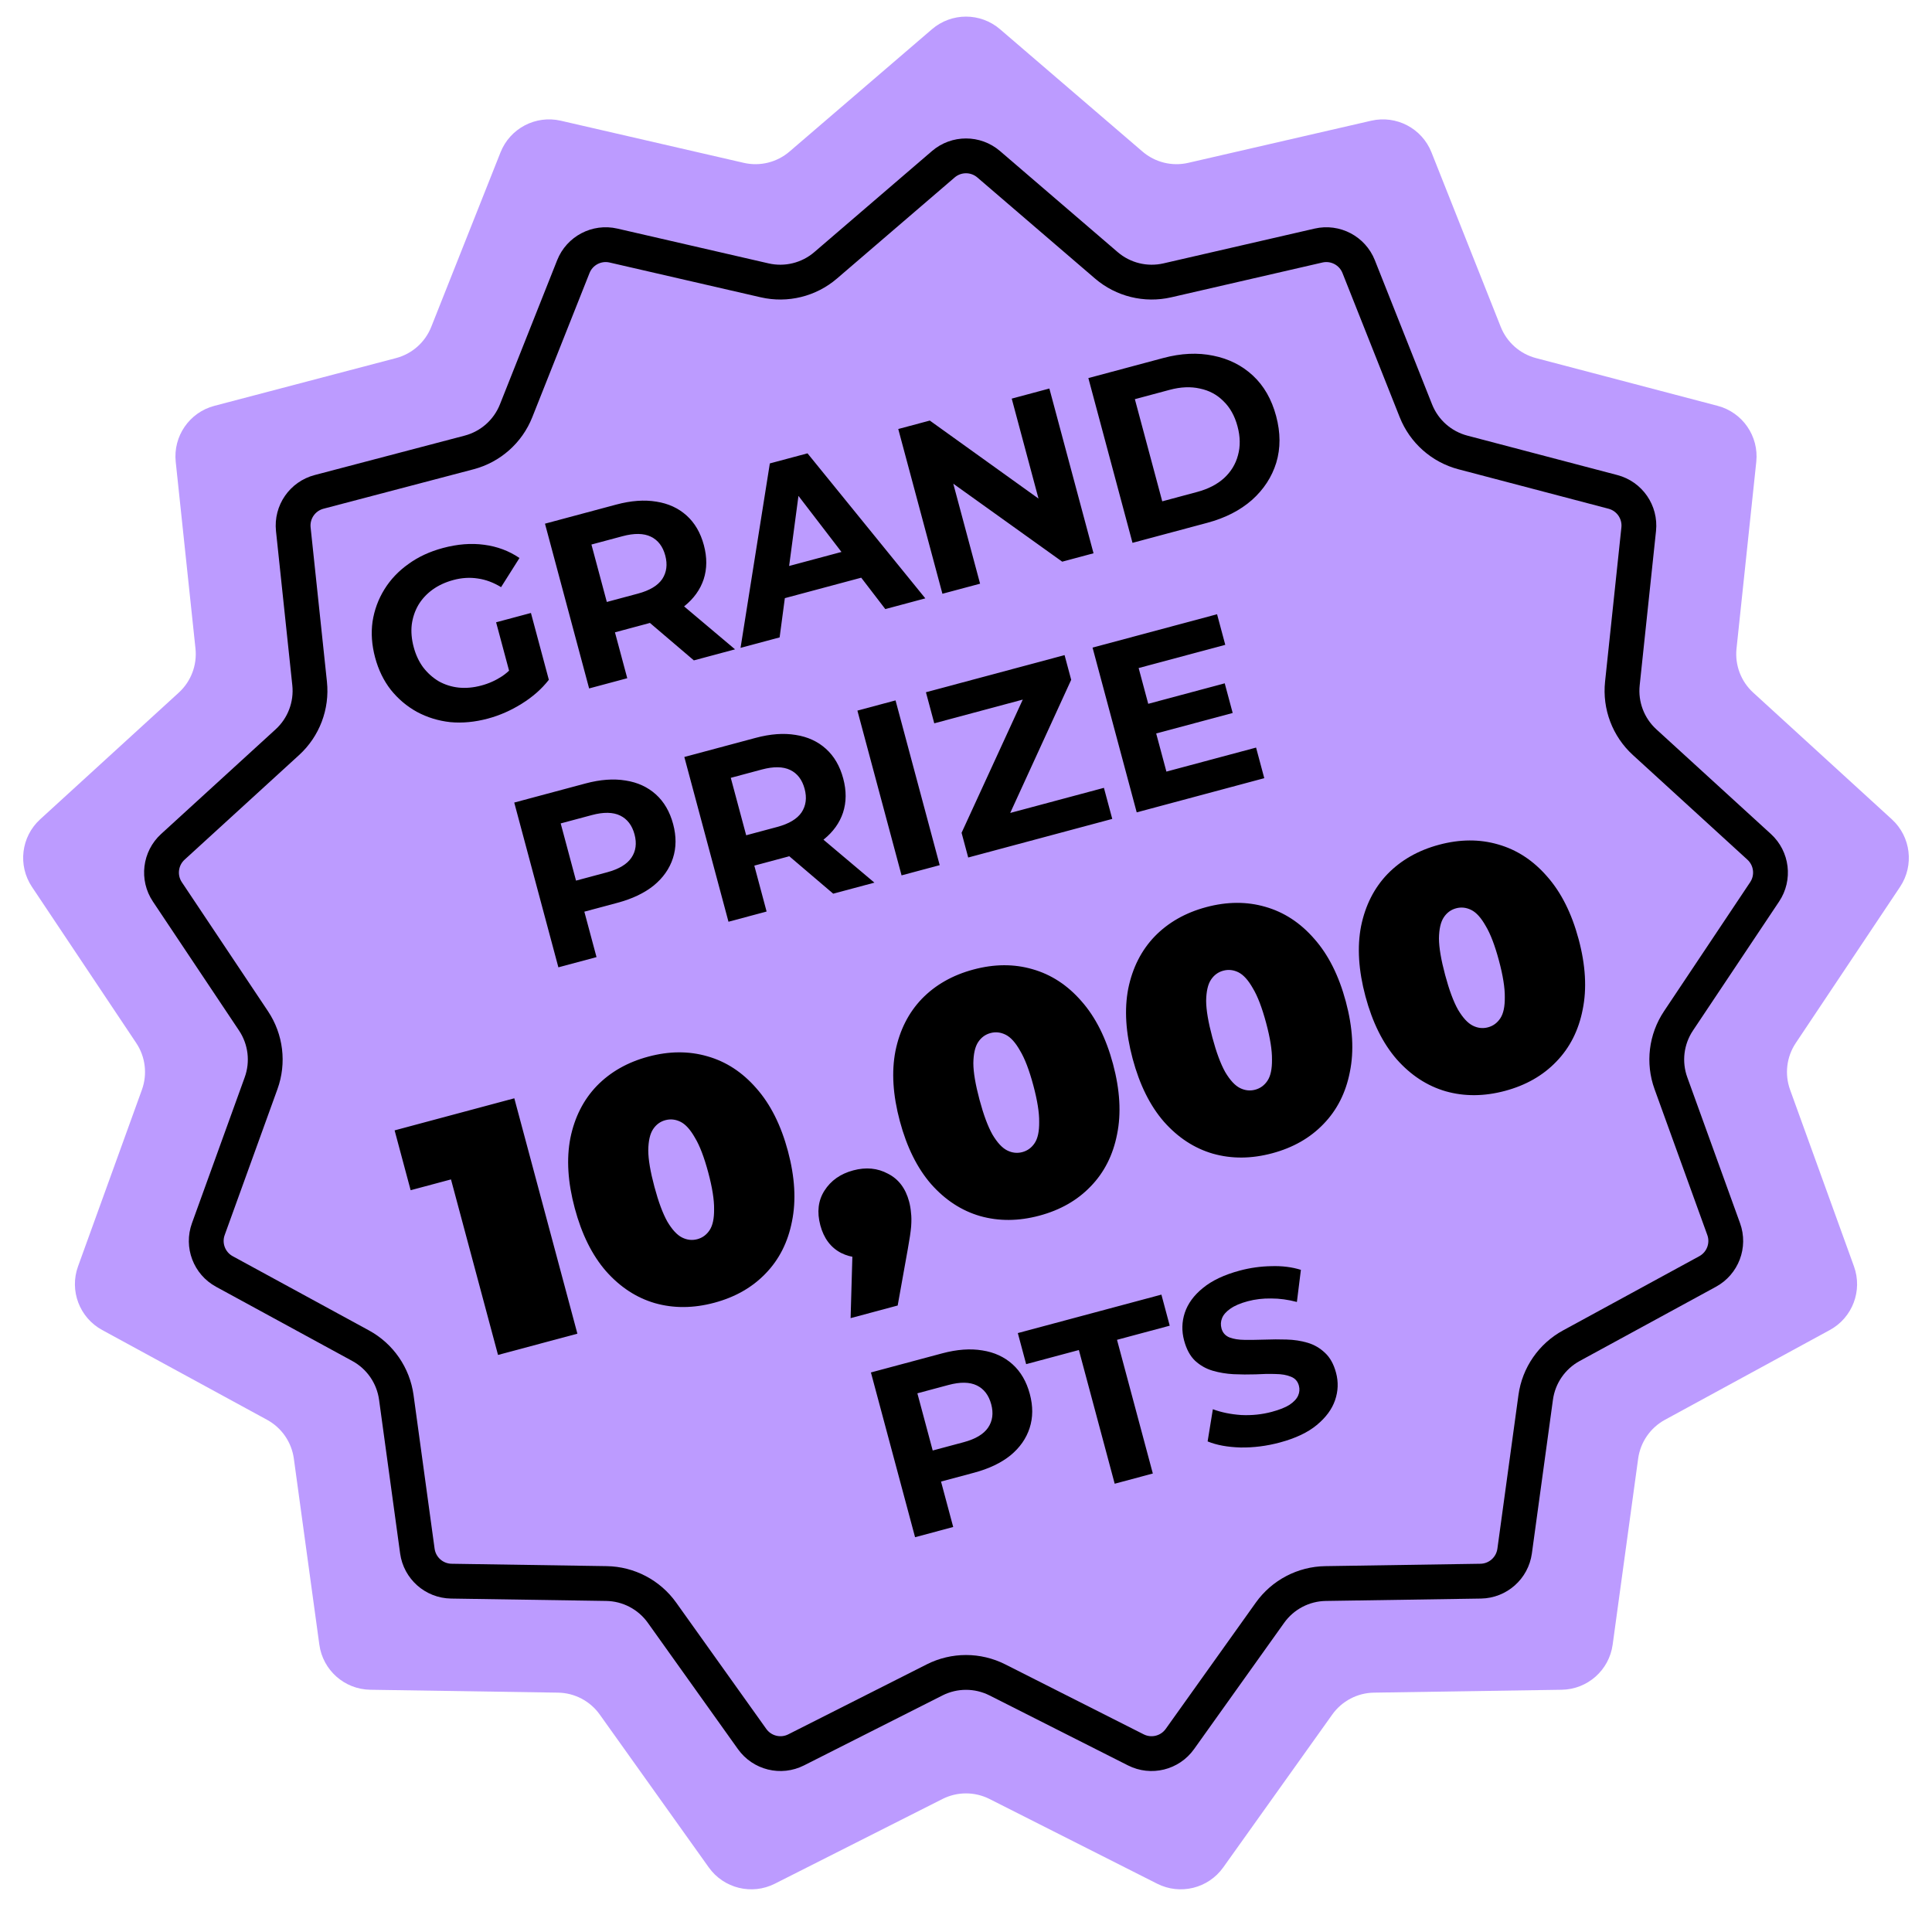 <svg width="111" height="111" viewBox="0 0 111 111" fill="none" xmlns="http://www.w3.org/2000/svg">
<path d="M53.545 1.679C54.67 0.713 56.33 0.713 57.455 1.679L65.64 8.708C66.363 9.329 67.338 9.57 68.267 9.356L78.781 6.935C80.225 6.603 81.696 7.375 82.243 8.752L86.223 18.78C86.575 19.666 87.327 20.332 88.249 20.574L98.684 23.317C100.117 23.694 101.06 25.061 100.904 26.535L99.769 37.264C99.669 38.212 100.025 39.151 100.729 39.794L108.693 47.072C109.787 48.072 109.987 49.721 109.165 50.953L103.173 59.925C102.644 60.718 102.522 61.715 102.847 62.612L106.517 72.758C107.021 74.151 106.432 75.704 105.131 76.413L95.656 81.573C94.819 82.029 94.248 82.856 94.118 83.8L92.653 94.49C92.452 95.958 91.209 97.059 89.727 97.082L78.939 97.248C77.986 97.263 77.097 97.73 76.543 98.506L70.278 107.29C69.418 108.496 67.805 108.894 66.483 108.225L56.853 103.359C56.002 102.929 54.998 102.929 54.147 103.359L44.517 108.225C43.195 108.894 41.582 108.496 40.722 107.29L34.457 98.506C33.904 97.73 33.014 97.263 32.061 97.248L21.273 97.082C19.791 97.059 18.548 95.958 18.347 94.49L16.882 83.8C16.752 82.856 16.181 82.029 15.344 81.573L5.869 76.413C4.568 75.704 3.979 74.151 4.483 72.758L8.153 62.612C8.478 61.715 8.356 60.718 7.827 59.925L1.835 50.953C1.013 49.721 1.213 48.072 2.307 47.072L10.271 39.794C10.975 39.151 11.331 38.212 11.231 37.264L10.096 26.535C9.94 25.061 10.883 23.694 12.316 23.317L22.751 20.574C23.673 20.332 24.425 19.666 24.777 18.78L28.757 8.752C29.304 7.375 30.774 6.603 32.219 6.935L42.733 9.356C43.662 9.57 44.637 9.329 45.36 8.708L53.545 1.679Z" fill="#BC9BFF"/>
<path d="M54.197 9.437C54.946 8.794 56.054 8.794 56.803 9.437L63.564 15.244C64.528 16.072 65.829 16.392 67.068 16.107L75.753 14.108C76.715 13.886 77.696 14.401 78.06 15.319L81.348 23.602C81.817 24.784 82.82 25.672 84.049 25.995L92.669 28.261C93.624 28.512 94.253 29.423 94.149 30.406L93.211 39.269C93.077 40.532 93.552 41.785 94.491 42.642L101.07 48.654C101.799 49.321 101.933 50.42 101.384 51.241L96.435 58.653C95.729 59.71 95.567 61.04 96 62.235L99.031 70.616C99.368 71.545 98.975 72.58 98.107 73.052L90.281 77.315C89.164 77.923 88.403 79.025 88.231 80.285L87.021 89.114C86.886 90.093 86.058 90.827 85.07 90.843L76.159 90.98C74.888 90.999 73.702 91.622 72.964 92.657L67.789 99.912C67.215 100.717 66.14 100.982 65.258 100.536L57.304 96.516C56.17 95.943 54.83 95.943 53.696 96.516L45.742 100.536C44.86 100.982 43.785 100.717 43.211 99.912L38.036 92.657C37.298 91.622 36.112 90.999 34.841 90.98L25.93 90.843C24.942 90.827 24.114 90.093 23.979 89.114L22.769 80.285C22.596 79.025 21.836 77.923 20.719 77.315L12.893 73.052C12.025 72.58 11.632 71.545 11.969 70.616L15 62.235C15.433 61.04 15.271 59.71 14.565 58.653L9.616 51.241C9.067 50.42 9.201 49.321 9.93 48.654L16.509 42.642C17.448 41.785 17.923 40.532 17.789 39.269L16.851 30.406C16.747 29.423 17.376 28.512 18.331 28.261L26.951 25.995C28.18 25.672 29.183 24.784 29.652 23.602L32.94 15.319C33.304 14.401 34.285 13.886 35.247 14.108L43.932 16.107C45.171 16.392 46.472 16.072 47.436 15.244L54.197 9.437Z" stroke="black" stroke-width="2"/>
<path d="M28.029 41.286C27.28 41.487 26.559 41.554 25.866 41.489C25.178 41.412 24.541 41.216 23.954 40.9C23.376 40.581 22.876 40.159 22.455 39.634C22.043 39.107 21.742 38.487 21.551 37.775C21.36 37.063 21.311 36.375 21.404 35.713C21.506 35.048 21.733 34.431 22.083 33.864C22.433 33.297 22.893 32.811 23.461 32.408C24.027 31.995 24.689 31.688 25.446 31.485C26.284 31.26 27.075 31.198 27.817 31.299C28.568 31.397 29.244 31.651 29.846 32.059L28.788 33.734C28.349 33.465 27.903 33.3 27.452 33.237C26.998 33.166 26.532 33.194 26.054 33.322C25.594 33.445 25.194 33.63 24.854 33.875C24.514 34.121 24.241 34.416 24.034 34.762C23.836 35.105 23.71 35.482 23.656 35.892C23.61 36.3 23.648 36.73 23.769 37.181C23.887 37.623 24.068 38.009 24.311 38.34C24.564 38.669 24.863 38.936 25.208 39.143C25.56 39.339 25.94 39.459 26.348 39.504C26.766 39.547 27.2 39.508 27.65 39.387C28.083 39.272 28.484 39.092 28.854 38.848C29.23 38.592 29.567 38.246 29.865 37.808L31.533 39.057C31.123 39.583 30.603 40.041 29.974 40.432C29.353 40.82 28.705 41.105 28.029 41.286ZM29.456 39.309L28.503 35.753L30.504 35.217L31.533 39.057L29.456 39.309ZM33.847 39.553L31.311 30.087L35.408 28.989C36.256 28.762 37.023 28.706 37.711 28.821C38.397 28.928 38.975 29.193 39.446 29.617C39.918 30.042 40.249 30.61 40.44 31.323C40.628 32.026 40.624 32.679 40.428 33.282C40.23 33.876 39.861 34.391 39.32 34.826C38.779 35.26 38.086 35.591 37.238 35.818L34.358 36.59L35.074 35.369L36.038 38.966L33.847 39.553ZM39.865 37.941L36.578 35.14L38.917 34.513L42.231 37.307L39.865 37.941ZM35.139 35.612L33.89 34.846L36.649 34.106C37.325 33.925 37.791 33.646 38.048 33.268C38.301 32.881 38.359 32.431 38.222 31.917C38.082 31.394 37.806 31.033 37.395 30.834C36.984 30.635 36.441 30.626 35.765 30.807L33.006 31.546L33.701 30.244L35.139 35.612ZM42.547 37.222L44.23 26.625L46.394 26.046L53.163 34.378L50.864 34.994L45.163 27.564L46.028 27.332L44.792 36.621L42.547 37.222ZM44.113 34.628L44.249 32.809L49.117 31.505L50.158 33.009L44.113 34.628ZM54.145 34.114L51.608 24.648L53.42 24.163L60.832 29.482L59.953 29.718L58.127 22.902L60.29 22.322L62.827 31.788L61.028 32.27L53.603 26.955L54.482 26.719L56.309 33.535L54.145 34.114ZM65.066 31.188L62.53 21.722L66.83 20.57C67.858 20.294 68.817 20.25 69.708 20.436C70.596 20.614 71.355 20.995 71.985 21.58C72.615 22.165 73.06 22.939 73.318 23.904C73.574 24.86 73.577 25.753 73.326 26.584C73.073 27.405 72.607 28.119 71.929 28.726C71.248 29.324 70.394 29.761 69.367 30.036L65.066 31.188ZM66.775 28.803L68.776 28.266C69.407 28.097 69.921 27.834 70.319 27.476C70.722 27.107 70.991 26.668 71.125 26.159C71.268 25.647 71.26 25.093 71.1 24.498C70.939 23.894 70.669 23.411 70.291 23.048C69.921 22.674 69.469 22.433 68.938 22.324C68.413 22.204 67.835 22.228 67.204 22.397L65.202 22.934L66.775 28.803Z" fill="black"/>
<path d="M32.081 55.576L29.545 46.11L33.642 45.012C34.49 44.785 35.257 44.729 35.945 44.844C36.631 44.95 37.209 45.216 37.681 45.64C38.152 46.065 38.483 46.633 38.674 47.345C38.862 48.048 38.858 48.702 38.662 49.305C38.467 49.908 38.099 50.432 37.561 50.875C37.021 51.31 36.327 51.641 35.479 51.868L32.599 52.64L33.308 51.392L34.272 54.989L32.081 55.576ZM33.373 51.635L32.121 50.855L34.879 50.116C35.556 49.934 36.022 49.655 36.278 49.277C36.534 48.899 36.593 48.453 36.456 47.939C36.316 47.416 36.04 47.056 35.629 46.856C35.218 46.657 34.675 46.648 33.999 46.83L31.24 47.569L31.935 46.267L33.373 51.635ZM41.854 52.957L39.317 43.491L43.415 42.393C44.262 42.166 45.03 42.11 45.718 42.225C46.403 42.332 46.982 42.597 47.453 43.022C47.924 43.446 48.255 44.014 48.446 44.727C48.635 45.43 48.631 46.083 48.435 46.686C48.237 47.281 47.867 47.795 47.327 48.23C46.786 48.664 46.092 48.995 45.245 49.222L42.364 49.994L43.081 48.773L44.044 52.37L41.854 52.957ZM47.871 51.345L44.584 48.544L46.924 47.917L50.238 50.711L47.871 51.345ZM43.146 49.017L41.897 48.25L44.655 47.511C45.332 47.329 45.798 47.05 46.054 46.672C46.308 46.285 46.366 45.835 46.228 45.321C46.088 44.798 45.813 44.437 45.402 44.238C44.991 44.039 44.447 44.03 43.771 44.211L41.013 44.95L41.707 43.648L43.146 49.017ZM51.798 50.293L49.261 40.827L51.452 40.24L53.989 49.706L51.798 50.293ZM55.627 49.267L55.246 47.847L59.21 39.219L59.694 39.944L53.677 41.557L53.198 39.772L61.163 37.638L61.544 39.057L57.593 47.682L57.109 46.956L63.424 45.264L63.903 47.049L55.627 49.267ZM65.808 40.48L70.365 39.259L70.822 40.963L66.264 42.184L65.808 40.48ZM67.014 44.331L72.166 42.951L72.637 44.709L65.308 46.673L62.771 37.207L69.925 35.29L70.396 37.048L65.419 38.381L67.014 44.331Z" fill="black"/>
<path d="M52.574 88.318L50.037 78.852L54.135 77.754C54.982 77.527 55.75 77.471 56.438 77.586C57.123 77.692 57.702 77.958 58.173 78.382C58.644 78.807 58.975 79.375 59.166 80.087C59.355 80.79 59.351 81.444 59.155 82.047C58.959 82.65 58.592 83.174 58.054 83.617C57.513 84.052 56.819 84.383 55.972 84.61L53.092 85.382L53.801 84.134L54.765 87.731L52.574 88.318ZM53.866 84.377L52.613 83.597L55.372 82.858C56.048 82.676 56.514 82.397 56.771 82.019C57.027 81.641 57.086 81.195 56.949 80.681C56.808 80.159 56.533 79.797 56.122 79.598C55.711 79.399 55.168 79.39 54.492 79.572L51.733 80.311L52.427 79.008L53.866 84.377ZM64.043 85.245L61.985 77.564L58.956 78.375L58.477 76.59L66.727 74.38L67.205 76.165L64.176 76.977L66.234 84.658L64.043 85.245ZM73.529 82.877C72.772 83.08 72.02 83.175 71.272 83.163C70.523 83.141 69.892 83.025 69.382 82.814L69.683 80.965C70.166 81.145 70.708 81.256 71.309 81.298C71.916 81.328 72.504 81.267 73.072 81.115C73.504 80.999 73.841 80.866 74.081 80.715C74.327 80.552 74.493 80.377 74.578 80.19C74.663 80.003 74.679 79.81 74.626 79.612C74.558 79.359 74.406 79.188 74.169 79.097C73.929 78.996 73.635 78.945 73.287 78.942C72.935 78.929 72.551 78.936 72.132 78.961C71.72 78.975 71.299 78.972 70.869 78.952C70.447 78.929 70.048 78.862 69.67 78.751C69.292 78.64 68.956 78.45 68.662 78.18C68.377 77.909 68.166 77.521 68.031 77.016C67.886 76.475 67.899 75.945 68.069 75.426C68.246 74.896 68.592 74.421 69.108 74.003C69.63 73.573 70.338 73.238 71.231 72.999C71.826 72.84 72.431 72.755 73.046 72.745C73.66 72.725 74.225 72.796 74.741 72.957L74.511 74.802C74.001 74.668 73.51 74.601 73.037 74.602C72.561 74.594 72.112 74.647 71.688 74.761C71.264 74.874 70.93 75.017 70.687 75.189C70.443 75.36 70.284 75.543 70.21 75.737C70.134 75.921 70.124 76.117 70.179 76.325C70.245 76.568 70.397 76.74 70.636 76.84C70.873 76.931 71.166 76.978 71.515 76.981C71.864 76.984 72.244 76.979 72.656 76.966C73.076 76.949 73.496 76.948 73.915 76.961C74.344 76.972 74.746 77.033 75.124 77.145C75.502 77.256 75.833 77.448 76.119 77.719C76.413 77.988 76.626 78.37 76.759 78.866C76.902 79.398 76.884 79.925 76.704 80.446C76.525 80.968 76.174 81.443 75.652 81.873C75.138 82.301 74.431 82.635 73.529 82.877Z" fill="black"/>
<path d="M28.613 77.846L25.414 65.907L27.863 67.239L23.593 68.382L22.672 64.944L29.549 63.101L33.173 76.624L28.613 77.846ZM41.04 74.847C39.842 75.168 38.706 75.176 37.63 74.871C36.567 74.562 35.63 73.95 34.819 73.035C34.021 72.118 33.422 70.912 33.022 69.418C32.621 67.924 32.537 66.579 32.77 65.385C33.014 64.188 33.52 63.19 34.286 62.391C35.065 61.589 36.053 61.027 37.251 60.706C38.449 60.385 39.579 60.379 40.642 60.688C41.718 60.993 42.654 61.605 43.453 62.523C44.264 63.437 44.869 64.642 45.27 66.136C45.67 67.63 45.748 68.975 45.502 70.173C45.27 71.367 44.765 72.365 43.986 73.168C43.22 73.966 42.238 74.526 41.04 74.847ZM40.062 71.196C40.358 71.117 40.594 70.943 40.771 70.675C40.948 70.406 41.033 70.004 41.027 69.467C41.034 68.927 40.922 68.225 40.691 67.362C40.456 66.487 40.203 65.823 39.93 65.372C39.666 64.904 39.391 64.598 39.104 64.454C38.817 64.31 38.526 64.278 38.229 64.357C37.933 64.437 37.697 64.61 37.52 64.879C37.344 65.147 37.252 65.551 37.245 66.091C37.247 66.615 37.365 67.315 37.6 68.191C37.831 69.054 38.079 69.719 38.342 70.187C38.618 70.651 38.9 70.955 39.187 71.099C39.474 71.243 39.766 71.275 40.062 71.196ZM48.87 75.731L49.038 69.867L50.328 72.131C49.581 72.331 48.913 72.282 48.322 71.985C47.728 71.675 47.331 71.146 47.131 70.399C46.928 69.639 47.005 68.977 47.365 68.411C47.733 67.829 48.285 67.44 49.019 67.243C49.753 67.046 50.419 67.11 51.016 67.433C51.623 67.739 52.028 68.273 52.231 69.033C52.286 69.239 52.322 69.45 52.339 69.666C52.368 69.879 52.371 70.148 52.348 70.472C52.321 70.782 52.257 71.214 52.156 71.765L51.575 75.006L48.87 75.731ZM59.717 69.843C58.52 70.164 57.383 70.171 56.307 69.866C55.244 69.557 54.307 68.946 53.496 68.031C52.698 67.113 52.099 65.907 51.699 64.413C51.298 62.919 51.214 61.575 51.447 60.381C51.692 59.183 52.197 58.185 52.963 57.386C53.742 56.584 54.73 56.023 55.928 55.702C57.126 55.381 58.256 55.374 59.319 55.683C60.395 55.989 61.332 56.6 62.13 57.518C62.941 58.433 63.546 59.637 63.947 61.131C64.347 62.625 64.425 63.971 64.18 65.168C63.947 66.363 63.442 67.361 62.663 68.163C61.897 68.962 60.915 69.522 59.717 69.843ZM58.739 66.192C59.035 66.112 59.272 65.938 59.448 65.67C59.625 65.402 59.71 64.999 59.704 64.463C59.712 63.922 59.599 63.221 59.368 62.358C59.133 61.482 58.88 60.819 58.607 60.367C58.344 59.899 58.068 59.593 57.781 59.45C57.494 59.306 57.203 59.273 56.907 59.353C56.61 59.432 56.374 59.606 56.197 59.874C56.021 60.142 55.929 60.546 55.922 61.087C55.924 61.611 56.043 62.31 56.277 63.186C56.508 64.049 56.756 64.714 57.019 65.182C57.295 65.647 57.577 65.951 57.864 66.095C58.151 66.239 58.443 66.271 58.739 66.192ZM73.093 66.259C71.895 66.58 70.759 66.587 69.683 66.282C68.62 65.973 67.683 65.362 66.872 64.447C66.074 63.529 65.475 62.323 65.075 60.829C64.674 59.335 64.59 57.991 64.822 56.797C65.067 55.599 65.573 54.601 66.339 53.802C67.118 53 68.106 52.438 69.304 52.117C70.502 51.797 71.632 51.791 72.695 52.099C73.77 52.405 74.707 53.016 75.505 53.934C76.317 54.849 76.922 56.053 77.323 57.547C77.723 59.041 77.8 60.387 77.555 61.584C77.323 62.779 76.818 63.777 76.039 64.579C75.273 65.378 74.291 65.938 73.093 66.259ZM72.115 62.607C72.411 62.528 72.647 62.354 72.824 62.086C73.001 61.818 73.086 61.415 73.08 60.879C73.087 60.338 72.975 59.637 72.744 58.774C72.509 57.898 72.256 57.235 71.983 56.783C71.719 56.315 71.444 56.01 71.157 55.865C70.87 55.722 70.579 55.689 70.282 55.769C69.986 55.848 69.75 56.022 69.573 56.29C69.397 56.558 69.305 56.962 69.297 57.503C69.3 58.027 69.418 58.726 69.653 59.602C69.884 60.465 70.132 61.13 70.395 61.598C70.671 62.062 70.953 62.367 71.24 62.511C71.527 62.654 71.819 62.687 72.115 62.607ZM86.469 62.675C85.271 62.995 84.134 63.003 83.059 62.698C81.996 62.389 81.059 61.778 80.248 60.863C79.45 59.945 78.851 58.739 78.45 57.245C78.05 55.751 77.966 54.407 78.198 53.213C78.443 52.015 78.949 51.017 79.715 50.218C80.494 49.416 81.482 48.854 82.68 48.533C83.877 48.212 85.008 48.206 86.071 48.515C87.146 48.821 88.083 49.432 88.881 50.35C89.692 51.265 90.298 52.469 90.698 53.963C91.099 55.457 91.176 56.803 90.931 58C90.699 59.194 90.193 60.193 89.415 60.995C88.648 61.794 87.667 62.354 86.469 62.675ZM85.49 59.023C85.787 58.944 86.023 58.77 86.2 58.502C86.376 58.234 86.462 57.831 86.456 57.295C86.463 56.754 86.351 56.053 86.12 55.19C85.885 54.314 85.631 53.651 85.359 53.199C85.095 52.731 84.82 52.425 84.533 52.282C84.246 52.138 83.954 52.105 83.658 52.185C83.362 52.264 83.126 52.438 82.949 52.706C82.772 52.974 82.68 53.378 82.673 53.919C82.676 54.443 82.794 55.142 83.029 56.018C83.26 56.881 83.507 57.546 83.771 58.014C84.047 58.478 84.329 58.783 84.616 58.926C84.903 59.071 85.194 59.103 85.49 59.023Z" fill="black"/>
</svg>
